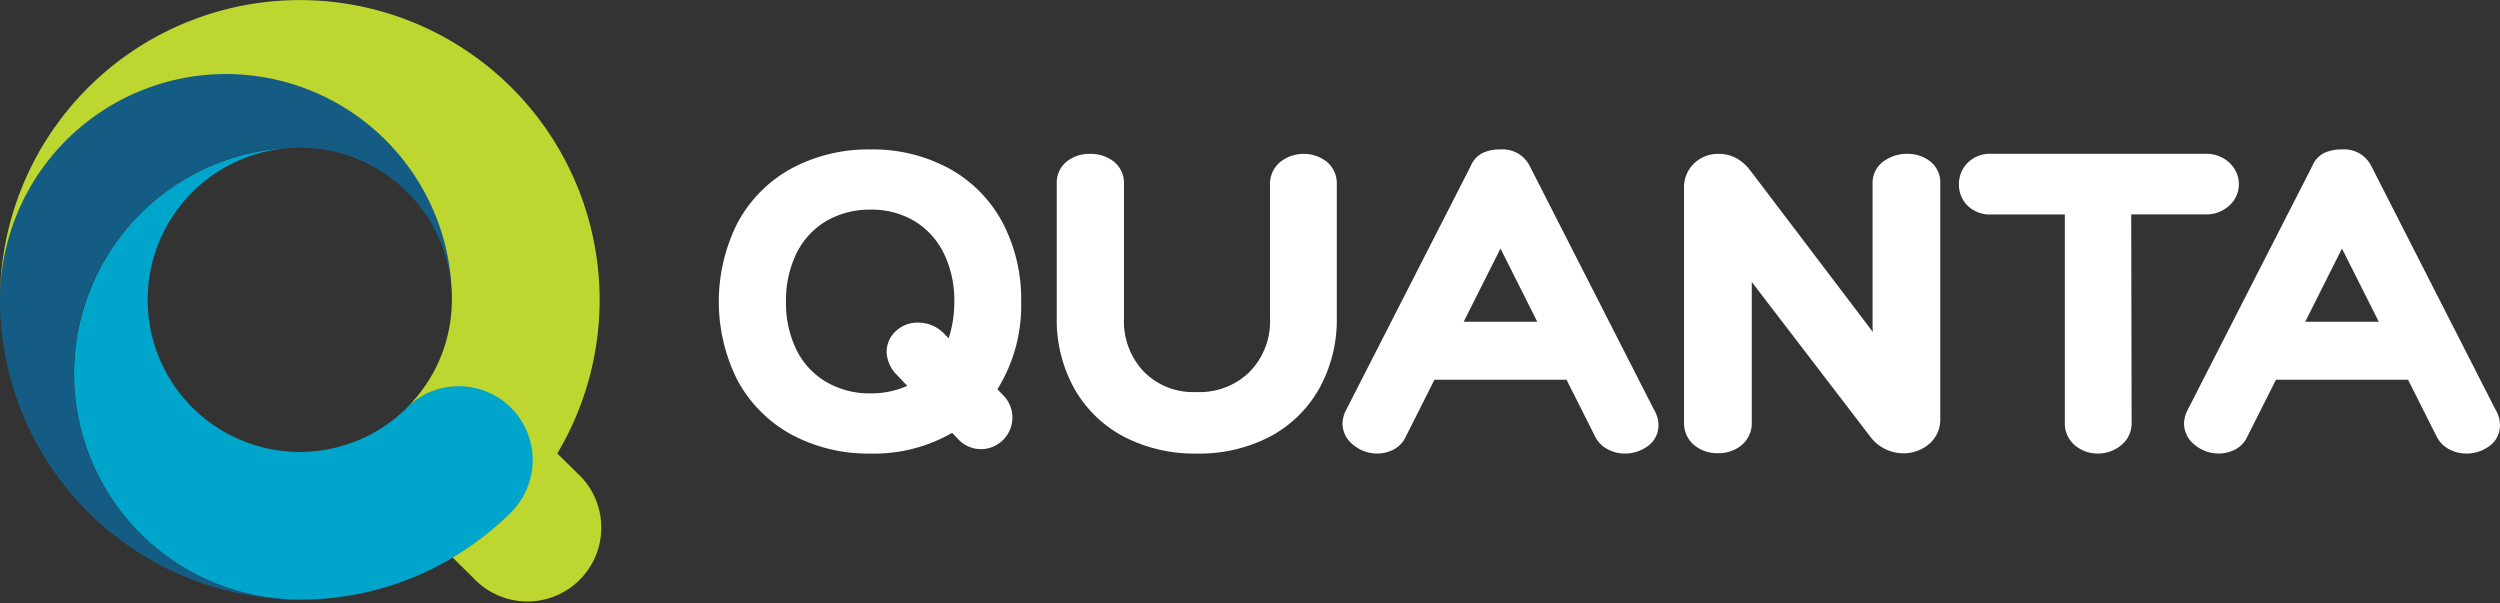 <svg xmlns="http://www.w3.org/2000/svg" width="128" height="30.874" viewBox="0 0 128 30.874">
  <rect x="0" y="0" width="128" height="30.874" fill="#333333" stroke="none"/>
  <g id="Group_6427" data-name="Group 6427" transform="translate(-14.045 -14.255)">
    <g id="Group_6424" data-name="Group 6424" transform="translate(50.842 21.907)">
      <g id="Group_6418" data-name="Group 6418" transform="translate(0)">
        <path id="Path_2828" data-name="Path 2828"
              d="M66.5,39.116a8.3,8.3,0,0,1-4.049-.971,6.886,6.886,0,0,1-2.753-2.754,8.951,8.951,0,0,1,0-8.108,6.875,6.875,0,0,1,2.754-2.766,8.3,8.3,0,0,1,4.049-.971,8.187,8.187,0,0,1,4.016.972,6.828,6.828,0,0,1,2.731,2.755,8.42,8.42,0,0,1,.96,4.069,8.078,8.078,0,0,1-1.216,4.481l.3.31a1.62,1.62,0,0,1-1.116,2.758,1.608,1.608,0,0,1-1.209-.529l-.293-.306A7.992,7.992,0,0,1,66.5,39.116Zm0-12.488a4.389,4.389,0,0,0-2.274.586,3.924,3.924,0,0,0-1.515,1.639,5.469,5.469,0,0,0-.543,2.489,5.4,5.4,0,0,0,.542,2.477,3.93,3.93,0,0,0,1.515,1.629,4.381,4.381,0,0,0,2.274.586,4.5,4.5,0,0,0,1.878-.385l-.58-.609a1.73,1.73,0,0,1-.476-1.11,1.435,1.435,0,0,1,.474-1.086,1.606,1.606,0,0,1,1.135-.432,1.846,1.846,0,0,1,1.305.535l.012.012.249.257a5.986,5.986,0,0,0,.29-1.874,5.484,5.484,0,0,0-.543-2.489,3.978,3.978,0,0,0-1.5-1.641A4.268,4.268,0,0,0,66.5,26.628Z"
              transform="translate(-58.722 -23.546)" fill="#fff"/>
      </g>
      <g id="Group_6419" data-name="Group 6419" transform="translate(17.313 0.225)">
        <path id="Path_2829" data-name="Path 2829"
              d="M86.909,39.164a7.824,7.824,0,0,1-3.741-.868,6.269,6.269,0,0,1-2.53-2.459,7.222,7.222,0,0,1-.9-3.615V25.338a1.384,1.384,0,0,1,.537-1.146,1.865,1.865,0,0,1,1.161-.373,1.952,1.952,0,0,1,1.191.37,1.4,1.4,0,0,1,.553,1.171v6.862A3.752,3.752,0,0,0,84.2,34.975a3.545,3.545,0,0,0,2.688,1.039,3.647,3.647,0,0,0,2.735-1.042,3.7,3.7,0,0,0,1.034-2.75V25.405A1.461,1.461,0,0,1,91.2,24.22a1.94,1.94,0,0,1,2.346-.012,1.441,1.441,0,0,1,.531,1.174v6.84a7.222,7.222,0,0,1-.9,3.615A6.27,6.27,0,0,1,90.65,38.3,7.824,7.824,0,0,1,86.909,39.164Z"
              transform="translate(-79.743 -23.819)" fill="#fff"/>
      </g>
      <g id="Group_6420" data-name="Group 6420" transform="translate(31.939)">
        <path id="Path_2830" data-name="Path 2830"
              d="M111.934,39.116a1.828,1.828,0,0,1-.845-.213,1.471,1.471,0,0,1-.655-.658l-1.465-2.91h-6.76l-1.466,2.912a1.4,1.4,0,0,1-.633.667,1.809,1.809,0,0,1-.844.2,1.878,1.878,0,0,1-1.189-.423,1.4,1.4,0,0,1-.577-1.118,1.6,1.6,0,0,1,.142-.6l.013-.028L104.063,24.4a1.3,1.3,0,0,1,.623-.68,2.06,2.06,0,0,1,.9-.174,1.544,1.544,0,0,1,1.5.847l6.36,12.473a1.534,1.534,0,0,1,.23.8,1.3,1.3,0,0,1-.568,1.085A1.969,1.969,0,0,1,111.934,39.116Zm-8.228-6.75h3.765l-1.882-3.748Z"
              transform="translate(-97.5 -23.546)" fill="#fff"/>
      </g>
      <g id="Group_6421" data-name="Group 6421" transform="translate(49.429 0.225)">
        <path id="Path_2831" data-name="Path 2831"
              d="M129.953,39.151a2.085,2.085,0,0,1-.926-.222,2.03,2.03,0,0,1-.736-.6l-6.09-7.95v7.16a1.468,1.468,0,0,1-.547,1.217,1.86,1.86,0,0,1-1.174.391,1.894,1.894,0,0,1-1.2-.391,1.469,1.469,0,0,1-.547-1.217V25.61a1.7,1.7,0,0,1,.537-1.324,1.781,1.781,0,0,1,1.229-.466,1.875,1.875,0,0,1,.906.218,2.321,2.321,0,0,1,.707.616l6.289,8.286-.015-.256V25.336a1.354,1.354,0,0,1,.584-1.148,2,2,0,0,1,1.183-.369,1.888,1.888,0,0,1,1.155.362,1.377,1.377,0,0,1,.544,1.155V37.383a1.63,1.63,0,0,1-.6,1.315A2.018,2.018,0,0,1,129.953,39.151Z"
              transform="translate(-118.736 -23.819)" fill="#fff"/>
      </g>
      <g id="Group_6422" data-name="Group 6422" transform="translate(63.5 0.225)">
        <path id="Path_2832" data-name="Path 2832"
              d="M142.942,39.164a1.81,1.81,0,0,1-1.158-.4,1.462,1.462,0,0,1-.541-1.185V26.923h-3.769a1.621,1.621,0,0,1-1.217-.457,1.512,1.512,0,0,1-.437-1.084,1.552,1.552,0,0,1,.432-1.09,1.6,1.6,0,0,1,1.221-.474h10.958a1.716,1.716,0,0,1,1.241.46,1.492,1.492,0,0,1,.48,1.1,1.468,1.468,0,0,1-.479,1.081,1.72,1.72,0,0,1-1.242.46h-3.79l.021,10.654a1.435,1.435,0,0,1-.572,1.193A1.867,1.867,0,0,1,142.942,39.164Z"
              transform="translate(-135.82 -23.819)" fill="#fff"/>
      </g>
      <g id="Group_6423" data-name="Group 6423" transform="translate(75.025)">
        <path id="Path_2833" data-name="Path 2833"
              d="M164.247,39.116a1.828,1.828,0,0,1-.845-.213,1.471,1.471,0,0,1-.655-.658l-1.465-2.91h-6.761l-1.466,2.912a1.4,1.4,0,0,1-.632.667,1.811,1.811,0,0,1-.844.2,1.877,1.877,0,0,1-1.189-.423,1.4,1.4,0,0,1-.577-1.118,1.579,1.579,0,0,1,.142-.6l.012-.028L156.376,24.4a1.306,1.306,0,0,1,.624-.68,2.06,2.06,0,0,1,.9-.174,1.545,1.545,0,0,1,1.5.847l6.36,12.473a1.534,1.534,0,0,1,.23.8,1.3,1.3,0,0,1-.568,1.085A1.969,1.969,0,0,1,164.247,39.116Zm-8.228-6.75h3.765L157.9,28.619Z"
              transform="translate(-149.813 -23.546)" fill="#fff"/>
      </g>
    </g>
    <g id="Group_6426" data-name="Group 6426" transform="translate(14.045 14.255)">
      <g id="Group_6425" data-name="Group 6425">
        <path id="Path_2834" data-name="Path 2834"
              d="M42.169,39.4a3.78,3.78,0,0,0-6.466-2.66,7.788,7.788,0,1,1-5.7-13.3,11.569,11.569,0,0,0,.2,23.136v0h0a15.3,15.3,0,0,0,10.855-4.5l0,0A3.77,3.77,0,0,0,42.169,39.4Z"
              transform="translate(-14.855 -15.874)" fill="#00a5cb"/>
        <path id="Path_2835" data-name="Path 2835" d="M32.743,42.347h0Z" transform="translate(-17.332 -19.21)"
              fill="#276eb5"/>
        <path id="Path_2836" data-name="Path 2836"
              d="M17.825,34.192A11.569,11.569,0,0,1,29.193,22.625h.2a7.789,7.789,0,0,1,7.786,7.588,11.568,11.568,0,0,0-23.135.2h0A15.35,15.35,0,0,0,29.394,45.764v0A11.569,11.569,0,0,1,17.825,34.192Z"
              transform="translate(-14.045 -15.065)" fill="#145c84"/>
        <path id="Path_2837" data-name="Path 2837"
              d="M43.8,38.673l-1.221-1.2a15.35,15.35,0,1,0-28.533-7.876A11.568,11.568,0,0,1,37.18,29.4c0,.068,0,.134,0,.2h0a7.76,7.76,0,0,1-2.261,5.485h0a3.78,3.78,0,0,1,5.326,5.364l0,0a15.41,15.41,0,0,1-3.026,2.351l1.227,1.212A3.782,3.782,0,0,0,43.8,38.673Z"
              transform="translate(-14.045 -14.255)" fill="#bed630"/>
      </g>
    </g>
  </g>
</svg>
